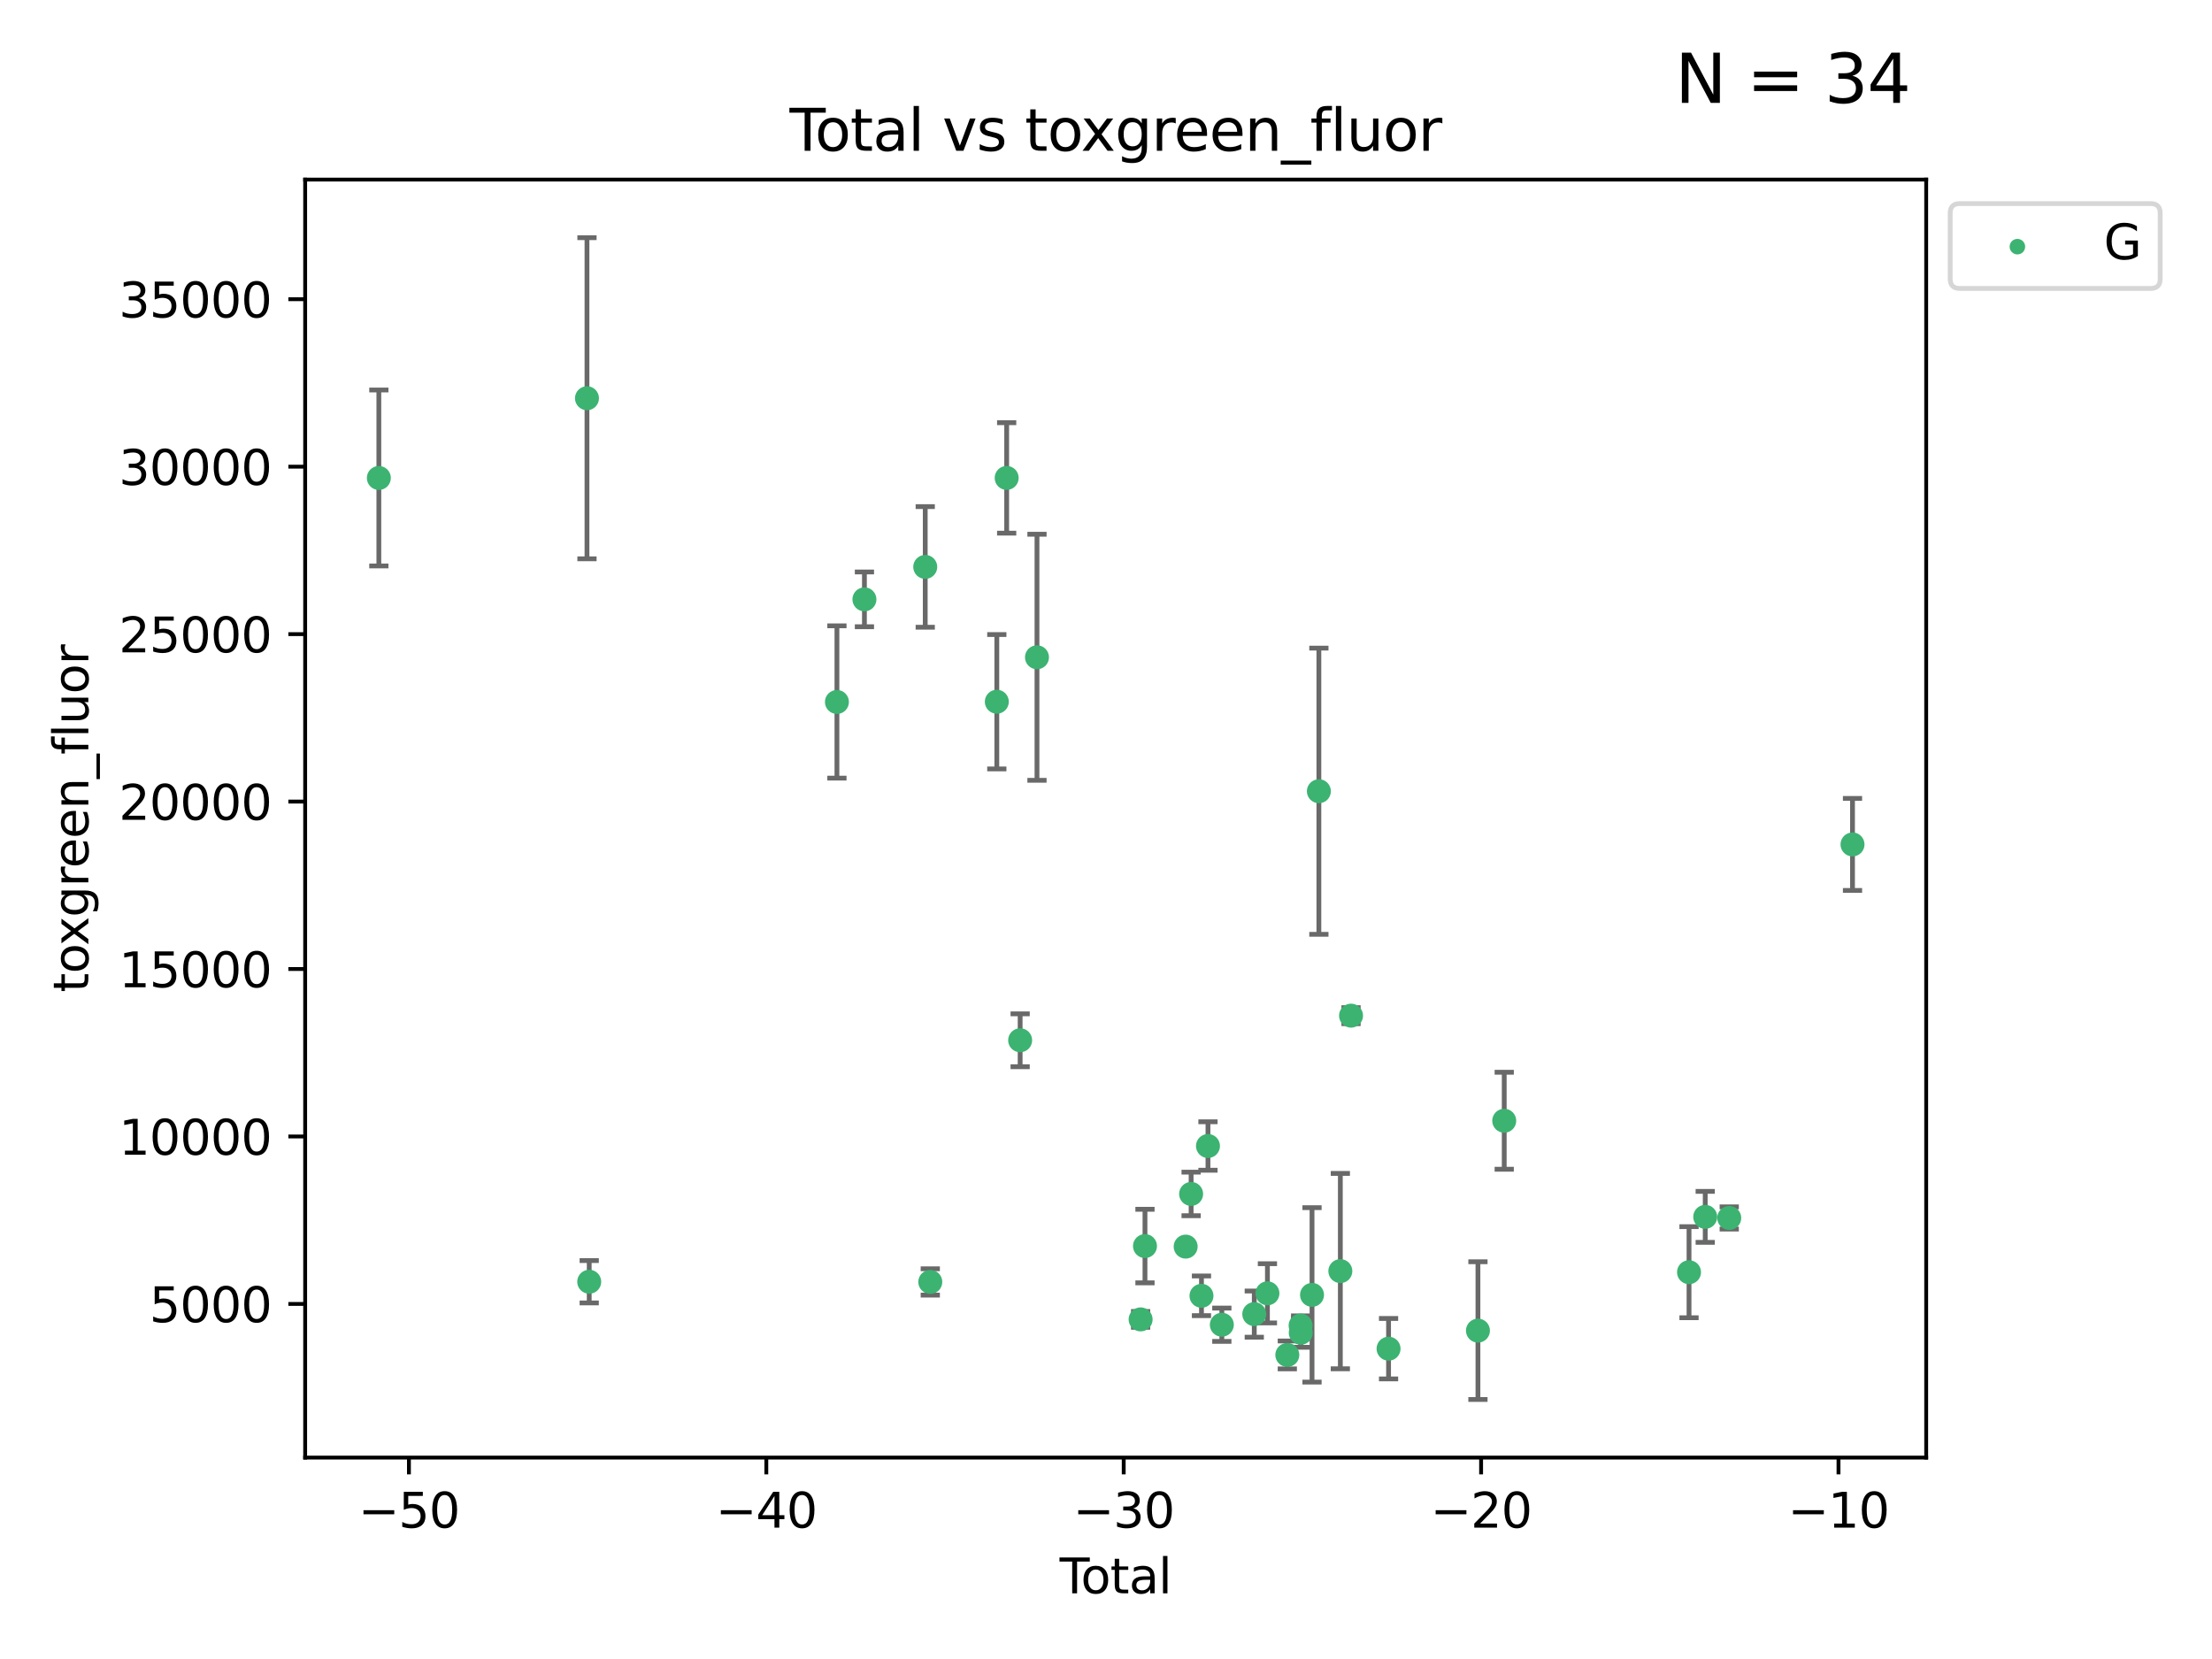 <?xml version="1.0" encoding="utf-8" standalone="no"?>
<!DOCTYPE svg PUBLIC "-//W3C//DTD SVG 1.1//EN"
  "http://www.w3.org/Graphics/SVG/1.1/DTD/svg11.dtd">
<svg xmlns:xlink="http://www.w3.org/1999/xlink" width="460.8pt" height="345.6pt" viewBox="0 0 460.8 345.6" xmlns="http://www.w3.org/2000/svg" version="1.1">
 <defs>
  <style type="text/css">*{stroke-linejoin: round; stroke-linecap: butt}</style>
 </defs>
 <g id="figure_1">
  <g id="patch_1">
   <path d="M 0 345.6 
L 460.8 345.6 
L 460.8 0 
L 0 0 
z
" style="fill: #ffffff"/>
  </g>
  <g id="axes_1">
   <g id="patch_2">
    <path d="M 63.571 303.64 
L 401.26 303.64 
L 401.26 37.411 
L 63.571 37.411 
z
" style="fill: #ffffff"/>
   </g>
   <g id="PathCollection_1">
    <defs>
     <path id="m0d06b40fda" d="M 0 1.118 
C 0.297 1.118 0.581 1 0.791 0.791 
C 1 0.581 1.118 0.297 1.118 0 
C 1.118 -0.297 1 -0.581 0.791 -0.791 
C 0.581 -1 0.297 -1.118 0 -1.118 
C -0.297 -1.118 -0.581 -1 -0.791 -0.791 
C -1 -0.581 -1.118 -0.297 -1.118 0 
C -1.118 0.297 -1 0.581 -0.791 0.791 
C -0.581 1 -0.297 1.118 0 1.118 
z
" style="stroke: #3cb371"/>
    </defs>
    <g clip-path="url(#p435d2129b0)">
     <use xlink:href="#m0d06b40fda" x="78.921" y="99.568" style="fill: #3cb371; stroke: #3cb371"/>
     <use xlink:href="#m0d06b40fda" x="122.278" y="82.96" style="fill: #3cb371; stroke: #3cb371"/>
     <use xlink:href="#m0d06b40fda" x="122.745" y="267.011" style="fill: #3cb371; stroke: #3cb371"/>
     <use xlink:href="#m0d06b40fda" x="174.347" y="146.233" style="fill: #3cb371; stroke: #3cb371"/>
     <use xlink:href="#m0d06b40fda" x="180.076" y="124.857" style="fill: #3cb371; stroke: #3cb371"/>
     <use xlink:href="#m0d06b40fda" x="192.744" y="118.098" style="fill: #3cb371; stroke: #3cb371"/>
     <use xlink:href="#m0d06b40fda" x="193.795" y="267.051" style="fill: #3cb371; stroke: #3cb371"/>
     <use xlink:href="#m0d06b40fda" x="207.655" y="146.182" style="fill: #3cb371; stroke: #3cb371"/>
     <use xlink:href="#m0d06b40fda" x="209.708" y="99.56" style="fill: #3cb371; stroke: #3cb371"/>
     <use xlink:href="#m0d06b40fda" x="212.514" y="216.706" style="fill: #3cb371; stroke: #3cb371"/>
     <use xlink:href="#m0d06b40fda" x="216.022" y="136.922" style="fill: #3cb371; stroke: #3cb371"/>
     <use xlink:href="#m0d06b40fda" x="237.612" y="274.852" style="fill: #3cb371; stroke: #3cb371"/>
     <use xlink:href="#m0d06b40fda" x="238.521" y="259.579" style="fill: #3cb371; stroke: #3cb371"/>
     <use xlink:href="#m0d06b40fda" x="246.995" y="259.692" style="fill: #3cb371; stroke: #3cb371"/>
     <use xlink:href="#m0d06b40fda" x="248.132" y="248.718" style="fill: #3cb371; stroke: #3cb371"/>
     <use xlink:href="#m0d06b40fda" x="250.289" y="269.94" style="fill: #3cb371; stroke: #3cb371"/>
     <use xlink:href="#m0d06b40fda" x="251.643" y="238.732" style="fill: #3cb371; stroke: #3cb371"/>
     <use xlink:href="#m0d06b40fda" x="254.53" y="275.967" style="fill: #3cb371; stroke: #3cb371"/>
     <use xlink:href="#m0d06b40fda" x="261.288" y="273.753" style="fill: #3cb371; stroke: #3cb371"/>
     <use xlink:href="#m0d06b40fda" x="264.028" y="269.422" style="fill: #3cb371; stroke: #3cb371"/>
     <use xlink:href="#m0d06b40fda" x="268.172" y="282.255" style="fill: #3cb371; stroke: #3cb371"/>
     <use xlink:href="#m0d06b40fda" x="270.942" y="276.133" style="fill: #3cb371; stroke: #3cb371"/>
     <use xlink:href="#m0d06b40fda" x="270.973" y="277.644" style="fill: #3cb371; stroke: #3cb371"/>
     <use xlink:href="#m0d06b40fda" x="273.319" y="269.747" style="fill: #3cb371; stroke: #3cb371"/>
     <use xlink:href="#m0d06b40fda" x="274.747" y="164.829" style="fill: #3cb371; stroke: #3cb371"/>
     <use xlink:href="#m0d06b40fda" x="279.217" y="264.794" style="fill: #3cb371; stroke: #3cb371"/>
     <use xlink:href="#m0d06b40fda" x="281.447" y="211.581" style="fill: #3cb371; stroke: #3cb371"/>
     <use xlink:href="#m0d06b40fda" x="289.262" y="280.956" style="fill: #3cb371; stroke: #3cb371"/>
     <use xlink:href="#m0d06b40fda" x="307.883" y="277.195" style="fill: #3cb371; stroke: #3cb371"/>
     <use xlink:href="#m0d06b40fda" x="313.358" y="233.473" style="fill: #3cb371; stroke: #3cb371"/>
     <use xlink:href="#m0d06b40fda" x="351.854" y="265.024" style="fill: #3cb371; stroke: #3cb371"/>
     <use xlink:href="#m0d06b40fda" x="355.23" y="253.492" style="fill: #3cb371; stroke: #3cb371"/>
     <use xlink:href="#m0d06b40fda" x="360.232" y="253.723" style="fill: #3cb371; stroke: #3cb371"/>
     <use xlink:href="#m0d06b40fda" x="385.911" y="175.91" style="fill: #3cb371; stroke: #3cb371"/>
    </g>
   </g>
   <g id="matplotlib.axis_1">
    <g id="xtick_1">
     <g id="line2d_1">
      <defs>
       <path id="m9775ad98f9" d="M 0 0 
L 0 3.5 
" style="stroke: #000000; stroke-width: 0.8"/>
      </defs>
      <g>
       <use xlink:href="#m9775ad98f9" x="85.187" y="303.64" style="stroke: #000000; stroke-width: 0.8"/>
      </g>
     </g>
     <g id="text_1">
      <!-- −50 -->
      <g transform="translate(74.634 318.238)scale(0.1 -0.1)">
       <defs>
        <path id="DejaVuSans-2212" d="M 678 2272 
L 4684 2272 
L 4684 1741 
L 678 1741 
L 678 2272 
z
" transform="scale(0.016)"/>
        <path id="DejaVuSans-35" d="M 691 4666 
L 3169 4666 
L 3169 4134 
L 1269 4134 
L 1269 2991 
Q 1406 3038 1543 3061 
Q 1681 3084 1819 3084 
Q 2600 3084 3056 2656 
Q 3513 2228 3513 1497 
Q 3513 744 3044 326 
Q 2575 -91 1722 -91 
Q 1428 -91 1123 -41 
Q 819 9 494 109 
L 494 744 
Q 775 591 1075 516 
Q 1375 441 1709 441 
Q 2250 441 2565 725 
Q 2881 1009 2881 1497 
Q 2881 1984 2565 2268 
Q 2250 2553 1709 2553 
Q 1456 2553 1204 2497 
Q 953 2441 691 2322 
L 691 4666 
z
" transform="scale(0.016)"/>
        <path id="DejaVuSans-30" d="M 2034 4250 
Q 1547 4250 1301 3770 
Q 1056 3291 1056 2328 
Q 1056 1369 1301 889 
Q 1547 409 2034 409 
Q 2525 409 2770 889 
Q 3016 1369 3016 2328 
Q 3016 3291 2770 3770 
Q 2525 4250 2034 4250 
z
M 2034 4750 
Q 2819 4750 3233 4129 
Q 3647 3509 3647 2328 
Q 3647 1150 3233 529 
Q 2819 -91 2034 -91 
Q 1250 -91 836 529 
Q 422 1150 422 2328 
Q 422 3509 836 4129 
Q 1250 4750 2034 4750 
z
" transform="scale(0.016)"/>
       </defs>
       <use xlink:href="#DejaVuSans-2212"/>
       <use xlink:href="#DejaVuSans-35" x="83.789"/>
       <use xlink:href="#DejaVuSans-30" x="147.412"/>
      </g>
     </g>
    </g>
    <g id="xtick_2">
     <g id="line2d_2">
      <g>
       <use xlink:href="#m9775ad98f9" x="159.638" y="303.64" style="stroke: #000000; stroke-width: 0.8"/>
      </g>
     </g>
     <g id="text_2">
      <!-- −40 -->
      <g transform="translate(149.086 318.238)scale(0.1 -0.1)">
       <defs>
        <path id="DejaVuSans-34" d="M 2419 4116 
L 825 1625 
L 2419 1625 
L 2419 4116 
z
M 2253 4666 
L 3047 4666 
L 3047 1625 
L 3713 1625 
L 3713 1100 
L 3047 1100 
L 3047 0 
L 2419 0 
L 2419 1100 
L 313 1100 
L 313 1709 
L 2253 4666 
z
" transform="scale(0.016)"/>
       </defs>
       <use xlink:href="#DejaVuSans-2212"/>
       <use xlink:href="#DejaVuSans-34" x="83.789"/>
       <use xlink:href="#DejaVuSans-30" x="147.412"/>
      </g>
     </g>
    </g>
    <g id="xtick_3">
     <g id="line2d_3">
      <g>
       <use xlink:href="#m9775ad98f9" x="234.089" y="303.64" style="stroke: #000000; stroke-width: 0.8"/>
      </g>
     </g>
     <g id="text_3">
      <!-- −30 -->
      <g transform="translate(223.537 318.238)scale(0.1 -0.1)">
       <defs>
        <path id="DejaVuSans-33" d="M 2597 2516 
Q 3050 2419 3304 2112 
Q 3559 1806 3559 1356 
Q 3559 666 3084 287 
Q 2609 -91 1734 -91 
Q 1441 -91 1130 -33 
Q 819 25 488 141 
L 488 750 
Q 750 597 1062 519 
Q 1375 441 1716 441 
Q 2309 441 2620 675 
Q 2931 909 2931 1356 
Q 2931 1769 2642 2001 
Q 2353 2234 1838 2234 
L 1294 2234 
L 1294 2753 
L 1863 2753 
Q 2328 2753 2575 2939 
Q 2822 3125 2822 3475 
Q 2822 3834 2567 4026 
Q 2313 4219 1838 4219 
Q 1578 4219 1281 4162 
Q 984 4106 628 3988 
L 628 4550 
Q 988 4650 1302 4700 
Q 1616 4750 1894 4750 
Q 2613 4750 3031 4423 
Q 3450 4097 3450 3541 
Q 3450 3153 3228 2886 
Q 3006 2619 2597 2516 
z
" transform="scale(0.016)"/>
       </defs>
       <use xlink:href="#DejaVuSans-2212"/>
       <use xlink:href="#DejaVuSans-33" x="83.789"/>
       <use xlink:href="#DejaVuSans-30" x="147.412"/>
      </g>
     </g>
    </g>
    <g id="xtick_4">
     <g id="line2d_4">
      <g>
       <use xlink:href="#m9775ad98f9" x="308.541" y="303.64" style="stroke: #000000; stroke-width: 0.8"/>
      </g>
     </g>
     <g id="text_4">
      <!-- −20 -->
      <g transform="translate(297.988 318.238)scale(0.1 -0.1)">
       <defs>
        <path id="DejaVuSans-32" d="M 1228 531 
L 3431 531 
L 3431 0 
L 469 0 
L 469 531 
Q 828 903 1448 1529 
Q 2069 2156 2228 2338 
Q 2531 2678 2651 2914 
Q 2772 3150 2772 3378 
Q 2772 3750 2511 3984 
Q 2250 4219 1831 4219 
Q 1534 4219 1204 4116 
Q 875 4013 500 3803 
L 500 4441 
Q 881 4594 1212 4672 
Q 1544 4750 1819 4750 
Q 2544 4750 2975 4387 
Q 3406 4025 3406 3419 
Q 3406 3131 3298 2873 
Q 3191 2616 2906 2266 
Q 2828 2175 2409 1742 
Q 1991 1309 1228 531 
z
" transform="scale(0.016)"/>
       </defs>
       <use xlink:href="#DejaVuSans-2212"/>
       <use xlink:href="#DejaVuSans-32" x="83.789"/>
       <use xlink:href="#DejaVuSans-30" x="147.412"/>
      </g>
     </g>
    </g>
    <g id="xtick_5">
     <g id="line2d_5">
      <g>
       <use xlink:href="#m9775ad98f9" x="382.992" y="303.64" style="stroke: #000000; stroke-width: 0.8"/>
      </g>
     </g>
     <g id="text_5">
      <!-- −10 -->
      <g transform="translate(372.44 318.238)scale(0.1 -0.1)">
       <defs>
        <path id="DejaVuSans-31" d="M 794 531 
L 1825 531 
L 1825 4091 
L 703 3866 
L 703 4441 
L 1819 4666 
L 2450 4666 
L 2450 531 
L 3481 531 
L 3481 0 
L 794 0 
L 794 531 
z
" transform="scale(0.016)"/>
       </defs>
       <use xlink:href="#DejaVuSans-2212"/>
       <use xlink:href="#DejaVuSans-31" x="83.789"/>
       <use xlink:href="#DejaVuSans-30" x="147.412"/>
      </g>
     </g>
    </g>
    <g id="text_6">
     <!-- Total -->
     <g transform="translate(220.739 331.917)scale(0.1 -0.1)">
      <defs>
       <path id="DejaVuSans-54" d="M -19 4666 
L 3928 4666 
L 3928 4134 
L 2272 4134 
L 2272 0 
L 1638 0 
L 1638 4134 
L -19 4134 
L -19 4666 
z
" transform="scale(0.016)"/>
       <path id="DejaVuSans-6f" d="M 1959 3097 
Q 1497 3097 1228 2736 
Q 959 2375 959 1747 
Q 959 1119 1226 758 
Q 1494 397 1959 397 
Q 2419 397 2687 759 
Q 2956 1122 2956 1747 
Q 2956 2369 2687 2733 
Q 2419 3097 1959 3097 
z
M 1959 3584 
Q 2709 3584 3137 3096 
Q 3566 2609 3566 1747 
Q 3566 888 3137 398 
Q 2709 -91 1959 -91 
Q 1206 -91 779 398 
Q 353 888 353 1747 
Q 353 2609 779 3096 
Q 1206 3584 1959 3584 
z
" transform="scale(0.016)"/>
       <path id="DejaVuSans-74" d="M 1172 4494 
L 1172 3500 
L 2356 3500 
L 2356 3053 
L 1172 3053 
L 1172 1153 
Q 1172 725 1289 603 
Q 1406 481 1766 481 
L 2356 481 
L 2356 0 
L 1766 0 
Q 1100 0 847 248 
Q 594 497 594 1153 
L 594 3053 
L 172 3053 
L 172 3500 
L 594 3500 
L 594 4494 
L 1172 4494 
z
" transform="scale(0.016)"/>
       <path id="DejaVuSans-61" d="M 2194 1759 
Q 1497 1759 1228 1600 
Q 959 1441 959 1056 
Q 959 750 1161 570 
Q 1363 391 1709 391 
Q 2188 391 2477 730 
Q 2766 1069 2766 1631 
L 2766 1759 
L 2194 1759 
z
M 3341 1997 
L 3341 0 
L 2766 0 
L 2766 531 
Q 2569 213 2275 61 
Q 1981 -91 1556 -91 
Q 1019 -91 701 211 
Q 384 513 384 1019 
Q 384 1609 779 1909 
Q 1175 2209 1959 2209 
L 2766 2209 
L 2766 2266 
Q 2766 2663 2505 2880 
Q 2244 3097 1772 3097 
Q 1472 3097 1187 3025 
Q 903 2953 641 2809 
L 641 3341 
Q 956 3463 1253 3523 
Q 1550 3584 1831 3584 
Q 2591 3584 2966 3190 
Q 3341 2797 3341 1997 
z
" transform="scale(0.016)"/>
       <path id="DejaVuSans-6c" d="M 603 4863 
L 1178 4863 
L 1178 0 
L 603 0 
L 603 4863 
z
" transform="scale(0.016)"/>
      </defs>
      <use xlink:href="#DejaVuSans-54"/>
      <use xlink:href="#DejaVuSans-6f" x="44.084"/>
      <use xlink:href="#DejaVuSans-74" x="105.266"/>
      <use xlink:href="#DejaVuSans-61" x="144.475"/>
      <use xlink:href="#DejaVuSans-6c" x="205.754"/>
     </g>
    </g>
   </g>
   <g id="matplotlib.axis_2">
    <g id="ytick_1">
     <g id="line2d_6">
      <defs>
       <path id="m80aedae834" d="M 0 0 
L -3.5 0 
" style="stroke: #000000; stroke-width: 0.8"/>
      </defs>
      <g>
       <use xlink:href="#m80aedae834" x="63.571" y="271.633" style="stroke: #000000; stroke-width: 0.8"/>
      </g>
     </g>
     <g id="text_7">
      <!-- 5000 -->
      <g transform="translate(31.121 275.432)scale(0.1 -0.1)">
       <use xlink:href="#DejaVuSans-35"/>
       <use xlink:href="#DejaVuSans-30" x="63.623"/>
       <use xlink:href="#DejaVuSans-30" x="127.246"/>
       <use xlink:href="#DejaVuSans-30" x="190.869"/>
      </g>
     </g>
    </g>
    <g id="ytick_2">
     <g id="line2d_7">
      <g>
       <use xlink:href="#m80aedae834" x="63.571" y="236.749" style="stroke: #000000; stroke-width: 0.8"/>
      </g>
     </g>
     <g id="text_8">
      <!-- 10000 -->
      <g transform="translate(24.759 240.548)scale(0.1 -0.1)">
       <use xlink:href="#DejaVuSans-31"/>
       <use xlink:href="#DejaVuSans-30" x="63.623"/>
       <use xlink:href="#DejaVuSans-30" x="127.246"/>
       <use xlink:href="#DejaVuSans-30" x="190.869"/>
       <use xlink:href="#DejaVuSans-30" x="254.492"/>
      </g>
     </g>
    </g>
    <g id="ytick_3">
     <g id="line2d_8">
      <g>
       <use xlink:href="#m80aedae834" x="63.571" y="201.865" style="stroke: #000000; stroke-width: 0.8"/>
      </g>
     </g>
     <g id="text_9">
      <!-- 15000 -->
      <g transform="translate(24.759 205.664)scale(0.1 -0.1)">
       <use xlink:href="#DejaVuSans-31"/>
       <use xlink:href="#DejaVuSans-35" x="63.623"/>
       <use xlink:href="#DejaVuSans-30" x="127.246"/>
       <use xlink:href="#DejaVuSans-30" x="190.869"/>
       <use xlink:href="#DejaVuSans-30" x="254.492"/>
      </g>
     </g>
    </g>
    <g id="ytick_4">
     <g id="line2d_9">
      <g>
       <use xlink:href="#m80aedae834" x="63.571" y="166.981" style="stroke: #000000; stroke-width: 0.8"/>
      </g>
     </g>
     <g id="text_10">
      <!-- 20000 -->
      <g transform="translate(24.759 170.78)scale(0.1 -0.1)">
       <use xlink:href="#DejaVuSans-32"/>
       <use xlink:href="#DejaVuSans-30" x="63.623"/>
       <use xlink:href="#DejaVuSans-30" x="127.246"/>
       <use xlink:href="#DejaVuSans-30" x="190.869"/>
       <use xlink:href="#DejaVuSans-30" x="254.492"/>
      </g>
     </g>
    </g>
    <g id="ytick_5">
     <g id="line2d_10">
      <g>
       <use xlink:href="#m80aedae834" x="63.571" y="132.097" style="stroke: #000000; stroke-width: 0.8"/>
      </g>
     </g>
     <g id="text_11">
      <!-- 25000 -->
      <g transform="translate(24.759 135.896)scale(0.1 -0.1)">
       <use xlink:href="#DejaVuSans-32"/>
       <use xlink:href="#DejaVuSans-35" x="63.623"/>
       <use xlink:href="#DejaVuSans-30" x="127.246"/>
       <use xlink:href="#DejaVuSans-30" x="190.869"/>
       <use xlink:href="#DejaVuSans-30" x="254.492"/>
      </g>
     </g>
    </g>
    <g id="ytick_6">
     <g id="line2d_11">
      <g>
       <use xlink:href="#m80aedae834" x="63.571" y="97.213" style="stroke: #000000; stroke-width: 0.8"/>
      </g>
     </g>
     <g id="text_12">
      <!-- 30000 -->
      <g transform="translate(24.759 101.013)scale(0.1 -0.1)">
       <use xlink:href="#DejaVuSans-33"/>
       <use xlink:href="#DejaVuSans-30" x="63.623"/>
       <use xlink:href="#DejaVuSans-30" x="127.246"/>
       <use xlink:href="#DejaVuSans-30" x="190.869"/>
       <use xlink:href="#DejaVuSans-30" x="254.492"/>
      </g>
     </g>
    </g>
    <g id="ytick_7">
     <g id="line2d_12">
      <g>
       <use xlink:href="#m80aedae834" x="63.571" y="62.33" style="stroke: #000000; stroke-width: 0.8"/>
      </g>
     </g>
     <g id="text_13">
      <!-- 35000 -->
      <g transform="translate(24.759 66.129)scale(0.1 -0.1)">
       <use xlink:href="#DejaVuSans-33"/>
       <use xlink:href="#DejaVuSans-35" x="63.623"/>
       <use xlink:href="#DejaVuSans-30" x="127.246"/>
       <use xlink:href="#DejaVuSans-30" x="190.869"/>
       <use xlink:href="#DejaVuSans-30" x="254.492"/>
      </g>
     </g>
    </g>
    <g id="text_14">
     <!-- toxgreen_fluor -->
     <g transform="translate(18.401 206.72)rotate(-90)scale(0.1 -0.1)">
      <defs>
       <path id="DejaVuSans-78" d="M 3513 3500 
L 2247 1797 
L 3578 0 
L 2900 0 
L 1881 1375 
L 863 0 
L 184 0 
L 1544 1831 
L 300 3500 
L 978 3500 
L 1906 2253 
L 2834 3500 
L 3513 3500 
z
" transform="scale(0.016)"/>
       <path id="DejaVuSans-67" d="M 2906 1791 
Q 2906 2416 2648 2759 
Q 2391 3103 1925 3103 
Q 1463 3103 1205 2759 
Q 947 2416 947 1791 
Q 947 1169 1205 825 
Q 1463 481 1925 481 
Q 2391 481 2648 825 
Q 2906 1169 2906 1791 
z
M 3481 434 
Q 3481 -459 3084 -895 
Q 2688 -1331 1869 -1331 
Q 1566 -1331 1297 -1286 
Q 1028 -1241 775 -1147 
L 775 -588 
Q 1028 -725 1275 -790 
Q 1522 -856 1778 -856 
Q 2344 -856 2625 -561 
Q 2906 -266 2906 331 
L 2906 616 
Q 2728 306 2450 153 
Q 2172 0 1784 0 
Q 1141 0 747 490 
Q 353 981 353 1791 
Q 353 2603 747 3093 
Q 1141 3584 1784 3584 
Q 2172 3584 2450 3431 
Q 2728 3278 2906 2969 
L 2906 3500 
L 3481 3500 
L 3481 434 
z
" transform="scale(0.016)"/>
       <path id="DejaVuSans-72" d="M 2631 2963 
Q 2534 3019 2420 3045 
Q 2306 3072 2169 3072 
Q 1681 3072 1420 2755 
Q 1159 2438 1159 1844 
L 1159 0 
L 581 0 
L 581 3500 
L 1159 3500 
L 1159 2956 
Q 1341 3275 1631 3429 
Q 1922 3584 2338 3584 
Q 2397 3584 2469 3576 
Q 2541 3569 2628 3553 
L 2631 2963 
z
" transform="scale(0.016)"/>
       <path id="DejaVuSans-65" d="M 3597 1894 
L 3597 1613 
L 953 1613 
Q 991 1019 1311 708 
Q 1631 397 2203 397 
Q 2534 397 2845 478 
Q 3156 559 3463 722 
L 3463 178 
Q 3153 47 2828 -22 
Q 2503 -91 2169 -91 
Q 1331 -91 842 396 
Q 353 884 353 1716 
Q 353 2575 817 3079 
Q 1281 3584 2069 3584 
Q 2775 3584 3186 3129 
Q 3597 2675 3597 1894 
z
M 3022 2063 
Q 3016 2534 2758 2815 
Q 2500 3097 2075 3097 
Q 1594 3097 1305 2825 
Q 1016 2553 972 2059 
L 3022 2063 
z
" transform="scale(0.016)"/>
       <path id="DejaVuSans-6e" d="M 3513 2113 
L 3513 0 
L 2938 0 
L 2938 2094 
Q 2938 2591 2744 2837 
Q 2550 3084 2163 3084 
Q 1697 3084 1428 2787 
Q 1159 2491 1159 1978 
L 1159 0 
L 581 0 
L 581 3500 
L 1159 3500 
L 1159 2956 
Q 1366 3272 1645 3428 
Q 1925 3584 2291 3584 
Q 2894 3584 3203 3211 
Q 3513 2838 3513 2113 
z
" transform="scale(0.016)"/>
       <path id="DejaVuSans-5f" d="M 3263 -1063 
L 3263 -1509 
L -63 -1509 
L -63 -1063 
L 3263 -1063 
z
" transform="scale(0.016)"/>
       <path id="DejaVuSans-66" d="M 2375 4863 
L 2375 4384 
L 1825 4384 
Q 1516 4384 1395 4259 
Q 1275 4134 1275 3809 
L 1275 3500 
L 2222 3500 
L 2222 3053 
L 1275 3053 
L 1275 0 
L 697 0 
L 697 3053 
L 147 3053 
L 147 3500 
L 697 3500 
L 697 3744 
Q 697 4328 969 4595 
Q 1241 4863 1831 4863 
L 2375 4863 
z
" transform="scale(0.016)"/>
       <path id="DejaVuSans-75" d="M 544 1381 
L 544 3500 
L 1119 3500 
L 1119 1403 
Q 1119 906 1312 657 
Q 1506 409 1894 409 
Q 2359 409 2629 706 
Q 2900 1003 2900 1516 
L 2900 3500 
L 3475 3500 
L 3475 0 
L 2900 0 
L 2900 538 
Q 2691 219 2414 64 
Q 2138 -91 1772 -91 
Q 1169 -91 856 284 
Q 544 659 544 1381 
z
M 1991 3584 
L 1991 3584 
z
" transform="scale(0.016)"/>
      </defs>
      <use xlink:href="#DejaVuSans-74"/>
      <use xlink:href="#DejaVuSans-6f" x="39.209"/>
      <use xlink:href="#DejaVuSans-78" x="97.266"/>
      <use xlink:href="#DejaVuSans-67" x="156.445"/>
      <use xlink:href="#DejaVuSans-72" x="219.922"/>
      <use xlink:href="#DejaVuSans-65" x="258.785"/>
      <use xlink:href="#DejaVuSans-65" x="320.309"/>
      <use xlink:href="#DejaVuSans-6e" x="381.832"/>
      <use xlink:href="#DejaVuSans-5f" x="445.211"/>
      <use xlink:href="#DejaVuSans-66" x="495.211"/>
      <use xlink:href="#DejaVuSans-6c" x="530.416"/>
      <use xlink:href="#DejaVuSans-75" x="558.199"/>
      <use xlink:href="#DejaVuSans-6f" x="621.578"/>
      <use xlink:href="#DejaVuSans-72" x="682.76"/>
     </g>
    </g>
   </g>
   <g id="LineCollection_1">
    <path d="M 78.921 117.897 
L 78.921 81.238 
" clip-path="url(#p435d2129b0)" style="fill: none; stroke: #696969"/>
    <path d="M 122.278 116.408 
L 122.278 49.513 
" clip-path="url(#p435d2129b0)" style="fill: none; stroke: #696969"/>
    <path d="M 122.745 271.423 
L 122.745 262.598 
" clip-path="url(#p435d2129b0)" style="fill: none; stroke: #696969"/>
    <path d="M 174.347 162.094 
L 174.347 130.372 
" clip-path="url(#p435d2129b0)" style="fill: none; stroke: #696969"/>
    <path d="M 180.076 130.561 
L 180.076 119.154 
" clip-path="url(#p435d2129b0)" style="fill: none; stroke: #696969"/>
    <path d="M 192.744 130.662 
L 192.744 105.533 
" clip-path="url(#p435d2129b0)" style="fill: none; stroke: #696969"/>
    <path d="M 193.795 269.797 
L 193.795 264.305 
" clip-path="url(#p435d2129b0)" style="fill: none; stroke: #696969"/>
    <path d="M 207.655 160.176 
L 207.655 132.188 
" clip-path="url(#p435d2129b0)" style="fill: none; stroke: #696969"/>
    <path d="M 209.708 111.064 
L 209.708 88.056 
" clip-path="url(#p435d2129b0)" style="fill: none; stroke: #696969"/>
    <path d="M 212.514 222.216 
L 212.514 211.197 
" clip-path="url(#p435d2129b0)" style="fill: none; stroke: #696969"/>
    <path d="M 216.022 162.552 
L 216.022 111.293 
" clip-path="url(#p435d2129b0)" style="fill: none; stroke: #696969"/>
    <path d="M 237.612 276.493 
L 237.612 273.211 
" clip-path="url(#p435d2129b0)" style="fill: none; stroke: #696969"/>
    <path d="M 238.521 267.241 
L 238.521 251.917 
" clip-path="url(#p435d2129b0)" style="fill: none; stroke: #696969"/>
    <path d="M 246.995 260.56 
L 246.995 258.824 
" clip-path="url(#p435d2129b0)" style="fill: none; stroke: #696969"/>
    <path d="M 248.132 253.257 
L 248.132 244.179 
" clip-path="url(#p435d2129b0)" style="fill: none; stroke: #696969"/>
    <path d="M 250.289 274.072 
L 250.289 265.808 
" clip-path="url(#p435d2129b0)" style="fill: none; stroke: #696969"/>
    <path d="M 251.643 243.781 
L 251.643 233.683 
" clip-path="url(#p435d2129b0)" style="fill: none; stroke: #696969"/>
    <path d="M 254.53 279.437 
L 254.53 272.498 
" clip-path="url(#p435d2129b0)" style="fill: none; stroke: #696969"/>
    <path d="M 261.288 278.561 
L 261.288 268.945 
" clip-path="url(#p435d2129b0)" style="fill: none; stroke: #696969"/>
    <path d="M 264.028 275.591 
L 264.028 263.253 
" clip-path="url(#p435d2129b0)" style="fill: none; stroke: #696969"/>
    <path d="M 268.172 285.162 
L 268.172 279.348 
" clip-path="url(#p435d2129b0)" style="fill: none; stroke: #696969"/>
    <path d="M 270.942 278.146 
L 270.942 274.12 
" clip-path="url(#p435d2129b0)" style="fill: none; stroke: #696969"/>
    <path d="M 270.973 280.665 
L 270.973 274.622 
" clip-path="url(#p435d2129b0)" style="fill: none; stroke: #696969"/>
    <path d="M 273.319 287.918 
L 273.319 251.577 
" clip-path="url(#p435d2129b0)" style="fill: none; stroke: #696969"/>
    <path d="M 274.747 194.639 
L 274.747 135.018 
" clip-path="url(#p435d2129b0)" style="fill: none; stroke: #696969"/>
    <path d="M 279.217 285.142 
L 279.217 244.446 
" clip-path="url(#p435d2129b0)" style="fill: none; stroke: #696969"/>
    <path d="M 281.447 213.255 
L 281.447 209.907 
" clip-path="url(#p435d2129b0)" style="fill: none; stroke: #696969"/>
    <path d="M 289.262 287.251 
L 289.262 274.66 
" clip-path="url(#p435d2129b0)" style="fill: none; stroke: #696969"/>
    <path d="M 307.883 291.539 
L 307.883 262.85 
" clip-path="url(#p435d2129b0)" style="fill: none; stroke: #696969"/>
    <path d="M 313.358 243.573 
L 313.358 223.373 
" clip-path="url(#p435d2129b0)" style="fill: none; stroke: #696969"/>
    <path d="M 351.854 274.511 
L 351.854 255.538 
" clip-path="url(#p435d2129b0)" style="fill: none; stroke: #696969"/>
    <path d="M 355.23 258.8 
L 355.23 248.184 
" clip-path="url(#p435d2129b0)" style="fill: none; stroke: #696969"/>
    <path d="M 360.232 256.034 
L 360.232 251.412 
" clip-path="url(#p435d2129b0)" style="fill: none; stroke: #696969"/>
    <path d="M 385.911 185.493 
L 385.911 166.326 
" clip-path="url(#p435d2129b0)" style="fill: none; stroke: #696969"/>
   </g>
   <g id="line2d_13">
    <defs>
     <path id="m2793153ef5" d="M 2 0 
L -2 -0 
" style="stroke: #696969"/>
    </defs>
    <g clip-path="url(#p435d2129b0)">
     <use xlink:href="#m2793153ef5" x="78.921" y="117.897" style="fill: #696969; stroke: #696969"/>
     <use xlink:href="#m2793153ef5" x="122.278" y="116.408" style="fill: #696969; stroke: #696969"/>
     <use xlink:href="#m2793153ef5" x="122.745" y="271.423" style="fill: #696969; stroke: #696969"/>
     <use xlink:href="#m2793153ef5" x="174.347" y="162.094" style="fill: #696969; stroke: #696969"/>
     <use xlink:href="#m2793153ef5" x="180.076" y="130.561" style="fill: #696969; stroke: #696969"/>
     <use xlink:href="#m2793153ef5" x="192.744" y="130.662" style="fill: #696969; stroke: #696969"/>
     <use xlink:href="#m2793153ef5" x="193.795" y="269.797" style="fill: #696969; stroke: #696969"/>
     <use xlink:href="#m2793153ef5" x="207.655" y="160.176" style="fill: #696969; stroke: #696969"/>
     <use xlink:href="#m2793153ef5" x="209.708" y="111.064" style="fill: #696969; stroke: #696969"/>
     <use xlink:href="#m2793153ef5" x="212.514" y="222.216" style="fill: #696969; stroke: #696969"/>
     <use xlink:href="#m2793153ef5" x="216.022" y="162.552" style="fill: #696969; stroke: #696969"/>
     <use xlink:href="#m2793153ef5" x="237.612" y="276.493" style="fill: #696969; stroke: #696969"/>
     <use xlink:href="#m2793153ef5" x="238.521" y="267.241" style="fill: #696969; stroke: #696969"/>
     <use xlink:href="#m2793153ef5" x="246.995" y="260.56" style="fill: #696969; stroke: #696969"/>
     <use xlink:href="#m2793153ef5" x="248.132" y="253.257" style="fill: #696969; stroke: #696969"/>
     <use xlink:href="#m2793153ef5" x="250.289" y="274.072" style="fill: #696969; stroke: #696969"/>
     <use xlink:href="#m2793153ef5" x="251.643" y="243.781" style="fill: #696969; stroke: #696969"/>
     <use xlink:href="#m2793153ef5" x="254.53" y="279.437" style="fill: #696969; stroke: #696969"/>
     <use xlink:href="#m2793153ef5" x="261.288" y="278.561" style="fill: #696969; stroke: #696969"/>
     <use xlink:href="#m2793153ef5" x="264.028" y="275.591" style="fill: #696969; stroke: #696969"/>
     <use xlink:href="#m2793153ef5" x="268.172" y="285.162" style="fill: #696969; stroke: #696969"/>
     <use xlink:href="#m2793153ef5" x="270.942" y="278.146" style="fill: #696969; stroke: #696969"/>
     <use xlink:href="#m2793153ef5" x="270.973" y="280.665" style="fill: #696969; stroke: #696969"/>
     <use xlink:href="#m2793153ef5" x="273.319" y="287.918" style="fill: #696969; stroke: #696969"/>
     <use xlink:href="#m2793153ef5" x="274.747" y="194.639" style="fill: #696969; stroke: #696969"/>
     <use xlink:href="#m2793153ef5" x="279.217" y="285.142" style="fill: #696969; stroke: #696969"/>
     <use xlink:href="#m2793153ef5" x="281.447" y="213.255" style="fill: #696969; stroke: #696969"/>
     <use xlink:href="#m2793153ef5" x="289.262" y="287.251" style="fill: #696969; stroke: #696969"/>
     <use xlink:href="#m2793153ef5" x="307.883" y="291.539" style="fill: #696969; stroke: #696969"/>
     <use xlink:href="#m2793153ef5" x="313.358" y="243.573" style="fill: #696969; stroke: #696969"/>
     <use xlink:href="#m2793153ef5" x="351.854" y="274.511" style="fill: #696969; stroke: #696969"/>
     <use xlink:href="#m2793153ef5" x="355.23" y="258.8" style="fill: #696969; stroke: #696969"/>
     <use xlink:href="#m2793153ef5" x="360.232" y="256.034" style="fill: #696969; stroke: #696969"/>
     <use xlink:href="#m2793153ef5" x="385.911" y="185.493" style="fill: #696969; stroke: #696969"/>
    </g>
   </g>
   <g id="line2d_14">
    <g clip-path="url(#p435d2129b0)">
     <use xlink:href="#m2793153ef5" x="78.921" y="81.238" style="fill: #696969; stroke: #696969"/>
     <use xlink:href="#m2793153ef5" x="122.278" y="49.513" style="fill: #696969; stroke: #696969"/>
     <use xlink:href="#m2793153ef5" x="122.745" y="262.598" style="fill: #696969; stroke: #696969"/>
     <use xlink:href="#m2793153ef5" x="174.347" y="130.372" style="fill: #696969; stroke: #696969"/>
     <use xlink:href="#m2793153ef5" x="180.076" y="119.154" style="fill: #696969; stroke: #696969"/>
     <use xlink:href="#m2793153ef5" x="192.744" y="105.533" style="fill: #696969; stroke: #696969"/>
     <use xlink:href="#m2793153ef5" x="193.795" y="264.305" style="fill: #696969; stroke: #696969"/>
     <use xlink:href="#m2793153ef5" x="207.655" y="132.188" style="fill: #696969; stroke: #696969"/>
     <use xlink:href="#m2793153ef5" x="209.708" y="88.056" style="fill: #696969; stroke: #696969"/>
     <use xlink:href="#m2793153ef5" x="212.514" y="211.197" style="fill: #696969; stroke: #696969"/>
     <use xlink:href="#m2793153ef5" x="216.022" y="111.293" style="fill: #696969; stroke: #696969"/>
     <use xlink:href="#m2793153ef5" x="237.612" y="273.211" style="fill: #696969; stroke: #696969"/>
     <use xlink:href="#m2793153ef5" x="238.521" y="251.917" style="fill: #696969; stroke: #696969"/>
     <use xlink:href="#m2793153ef5" x="246.995" y="258.824" style="fill: #696969; stroke: #696969"/>
     <use xlink:href="#m2793153ef5" x="248.132" y="244.179" style="fill: #696969; stroke: #696969"/>
     <use xlink:href="#m2793153ef5" x="250.289" y="265.808" style="fill: #696969; stroke: #696969"/>
     <use xlink:href="#m2793153ef5" x="251.643" y="233.683" style="fill: #696969; stroke: #696969"/>
     <use xlink:href="#m2793153ef5" x="254.53" y="272.498" style="fill: #696969; stroke: #696969"/>
     <use xlink:href="#m2793153ef5" x="261.288" y="268.945" style="fill: #696969; stroke: #696969"/>
     <use xlink:href="#m2793153ef5" x="264.028" y="263.253" style="fill: #696969; stroke: #696969"/>
     <use xlink:href="#m2793153ef5" x="268.172" y="279.348" style="fill: #696969; stroke: #696969"/>
     <use xlink:href="#m2793153ef5" x="270.942" y="274.12" style="fill: #696969; stroke: #696969"/>
     <use xlink:href="#m2793153ef5" x="270.973" y="274.622" style="fill: #696969; stroke: #696969"/>
     <use xlink:href="#m2793153ef5" x="273.319" y="251.577" style="fill: #696969; stroke: #696969"/>
     <use xlink:href="#m2793153ef5" x="274.747" y="135.018" style="fill: #696969; stroke: #696969"/>
     <use xlink:href="#m2793153ef5" x="279.217" y="244.446" style="fill: #696969; stroke: #696969"/>
     <use xlink:href="#m2793153ef5" x="281.447" y="209.907" style="fill: #696969; stroke: #696969"/>
     <use xlink:href="#m2793153ef5" x="289.262" y="274.66" style="fill: #696969; stroke: #696969"/>
     <use xlink:href="#m2793153ef5" x="307.883" y="262.85" style="fill: #696969; stroke: #696969"/>
     <use xlink:href="#m2793153ef5" x="313.358" y="223.373" style="fill: #696969; stroke: #696969"/>
     <use xlink:href="#m2793153ef5" x="351.854" y="255.538" style="fill: #696969; stroke: #696969"/>
     <use xlink:href="#m2793153ef5" x="355.23" y="248.184" style="fill: #696969; stroke: #696969"/>
     <use xlink:href="#m2793153ef5" x="360.232" y="251.412" style="fill: #696969; stroke: #696969"/>
     <use xlink:href="#m2793153ef5" x="385.911" y="166.326" style="fill: #696969; stroke: #696969"/>
    </g>
   </g>
   <g id="line2d_15">
    <defs>
     <path id="mcb5ff70002" d="M 0 2 
C 0.53 2 1.039 1.789 1.414 1.414 
C 1.789 1.039 2 0.53 2 0 
C 2 -0.53 1.789 -1.039 1.414 -1.414 
C 1.039 -1.789 0.53 -2 0 -2 
C -0.53 -2 -1.039 -1.789 -1.414 -1.414 
C -1.789 -1.039 -2 -0.53 -2 0 
C -2 0.53 -1.789 1.039 -1.414 1.414 
C -1.039 1.789 -0.53 2 0 2 
z
" style="stroke: #3cb371"/>
    </defs>
    <g clip-path="url(#p435d2129b0)">
     <use xlink:href="#mcb5ff70002" x="78.921" y="99.568" style="fill: #3cb371; stroke: #3cb371"/>
     <use xlink:href="#mcb5ff70002" x="122.278" y="82.96" style="fill: #3cb371; stroke: #3cb371"/>
     <use xlink:href="#mcb5ff70002" x="122.745" y="267.011" style="fill: #3cb371; stroke: #3cb371"/>
     <use xlink:href="#mcb5ff70002" x="174.347" y="146.233" style="fill: #3cb371; stroke: #3cb371"/>
     <use xlink:href="#mcb5ff70002" x="180.076" y="124.857" style="fill: #3cb371; stroke: #3cb371"/>
     <use xlink:href="#mcb5ff70002" x="192.744" y="118.098" style="fill: #3cb371; stroke: #3cb371"/>
     <use xlink:href="#mcb5ff70002" x="193.795" y="267.051" style="fill: #3cb371; stroke: #3cb371"/>
     <use xlink:href="#mcb5ff70002" x="207.655" y="146.182" style="fill: #3cb371; stroke: #3cb371"/>
     <use xlink:href="#mcb5ff70002" x="209.708" y="99.56" style="fill: #3cb371; stroke: #3cb371"/>
     <use xlink:href="#mcb5ff70002" x="212.514" y="216.706" style="fill: #3cb371; stroke: #3cb371"/>
     <use xlink:href="#mcb5ff70002" x="216.022" y="136.922" style="fill: #3cb371; stroke: #3cb371"/>
     <use xlink:href="#mcb5ff70002" x="237.612" y="274.852" style="fill: #3cb371; stroke: #3cb371"/>
     <use xlink:href="#mcb5ff70002" x="238.521" y="259.579" style="fill: #3cb371; stroke: #3cb371"/>
     <use xlink:href="#mcb5ff70002" x="246.995" y="259.692" style="fill: #3cb371; stroke: #3cb371"/>
     <use xlink:href="#mcb5ff70002" x="248.132" y="248.718" style="fill: #3cb371; stroke: #3cb371"/>
     <use xlink:href="#mcb5ff70002" x="250.289" y="269.94" style="fill: #3cb371; stroke: #3cb371"/>
     <use xlink:href="#mcb5ff70002" x="251.643" y="238.732" style="fill: #3cb371; stroke: #3cb371"/>
     <use xlink:href="#mcb5ff70002" x="254.53" y="275.967" style="fill: #3cb371; stroke: #3cb371"/>
     <use xlink:href="#mcb5ff70002" x="261.288" y="273.753" style="fill: #3cb371; stroke: #3cb371"/>
     <use xlink:href="#mcb5ff70002" x="264.028" y="269.422" style="fill: #3cb371; stroke: #3cb371"/>
     <use xlink:href="#mcb5ff70002" x="268.172" y="282.255" style="fill: #3cb371; stroke: #3cb371"/>
     <use xlink:href="#mcb5ff70002" x="270.942" y="276.133" style="fill: #3cb371; stroke: #3cb371"/>
     <use xlink:href="#mcb5ff70002" x="270.973" y="277.644" style="fill: #3cb371; stroke: #3cb371"/>
     <use xlink:href="#mcb5ff70002" x="273.319" y="269.747" style="fill: #3cb371; stroke: #3cb371"/>
     <use xlink:href="#mcb5ff70002" x="274.747" y="164.829" style="fill: #3cb371; stroke: #3cb371"/>
     <use xlink:href="#mcb5ff70002" x="279.217" y="264.794" style="fill: #3cb371; stroke: #3cb371"/>
     <use xlink:href="#mcb5ff70002" x="281.447" y="211.581" style="fill: #3cb371; stroke: #3cb371"/>
     <use xlink:href="#mcb5ff70002" x="289.262" y="280.956" style="fill: #3cb371; stroke: #3cb371"/>
     <use xlink:href="#mcb5ff70002" x="307.883" y="277.195" style="fill: #3cb371; stroke: #3cb371"/>
     <use xlink:href="#mcb5ff70002" x="313.358" y="233.473" style="fill: #3cb371; stroke: #3cb371"/>
     <use xlink:href="#mcb5ff70002" x="351.854" y="265.024" style="fill: #3cb371; stroke: #3cb371"/>
     <use xlink:href="#mcb5ff70002" x="355.23" y="253.492" style="fill: #3cb371; stroke: #3cb371"/>
     <use xlink:href="#mcb5ff70002" x="360.232" y="253.723" style="fill: #3cb371; stroke: #3cb371"/>
     <use xlink:href="#mcb5ff70002" x="385.911" y="175.91" style="fill: #3cb371; stroke: #3cb371"/>
    </g>
   </g>
   <g id="patch_3">
    <path d="M 63.571 303.64 
L 63.571 37.411 
" style="fill: none; stroke: #000000; stroke-width: 0.8; stroke-linejoin: miter; stroke-linecap: square"/>
   </g>
   <g id="patch_4">
    <path d="M 401.26 303.64 
L 401.26 37.411 
" style="fill: none; stroke: #000000; stroke-width: 0.8; stroke-linejoin: miter; stroke-linecap: square"/>
   </g>
   <g id="patch_5">
    <path d="M 63.571 303.64 
L 401.26 303.64 
" style="fill: none; stroke: #000000; stroke-width: 0.8; stroke-linejoin: miter; stroke-linecap: square"/>
   </g>
   <g id="patch_6">
    <path d="M 63.571 37.411 
L 401.26 37.411 
" style="fill: none; stroke: #000000; stroke-width: 0.8; stroke-linejoin: miter; stroke-linecap: square"/>
   </g>
   <g id="text_15">
    <!-- N = 34 -->
    <g transform="translate(348.964 21.426)scale(0.14 -0.14)">
     <defs>
      <path id="DejaVuSans-4e" d="M 628 4666 
L 1478 4666 
L 3547 763 
L 3547 4666 
L 4159 4666 
L 4159 0 
L 3309 0 
L 1241 3903 
L 1241 0 
L 628 0 
L 628 4666 
z
" transform="scale(0.016)"/>
      <path id="DejaVuSans-20" transform="scale(0.016)"/>
      <path id="DejaVuSans-3d" d="M 678 2906 
L 4684 2906 
L 4684 2381 
L 678 2381 
L 678 2906 
z
M 678 1631 
L 4684 1631 
L 4684 1100 
L 678 1100 
L 678 1631 
z
" transform="scale(0.016)"/>
     </defs>
     <use xlink:href="#DejaVuSans-4e"/>
     <use xlink:href="#DejaVuSans-20" x="74.805"/>
     <use xlink:href="#DejaVuSans-3d" x="106.592"/>
     <use xlink:href="#DejaVuSans-20" x="190.381"/>
     <use xlink:href="#DejaVuSans-33" x="222.168"/>
     <use xlink:href="#DejaVuSans-34" x="285.791"/>
    </g>
   </g>
   <g id="text_16">
    <!-- Total vs toxgreen_fluor -->
    <g transform="translate(164.48 31.411)scale(0.12 -0.12)">
     <defs>
      <path id="DejaVuSans-76" d="M 191 3500 
L 800 3500 
L 1894 563 
L 2988 3500 
L 3597 3500 
L 2284 0 
L 1503 0 
L 191 3500 
z
" transform="scale(0.016)"/>
      <path id="DejaVuSans-73" d="M 2834 3397 
L 2834 2853 
Q 2591 2978 2328 3040 
Q 2066 3103 1784 3103 
Q 1356 3103 1142 2972 
Q 928 2841 928 2578 
Q 928 2378 1081 2264 
Q 1234 2150 1697 2047 
L 1894 2003 
Q 2506 1872 2764 1633 
Q 3022 1394 3022 966 
Q 3022 478 2636 193 
Q 2250 -91 1575 -91 
Q 1294 -91 989 -36 
Q 684 19 347 128 
L 347 722 
Q 666 556 975 473 
Q 1284 391 1588 391 
Q 1994 391 2212 530 
Q 2431 669 2431 922 
Q 2431 1156 2273 1281 
Q 2116 1406 1581 1522 
L 1381 1569 
Q 847 1681 609 1914 
Q 372 2147 372 2553 
Q 372 3047 722 3315 
Q 1072 3584 1716 3584 
Q 2034 3584 2315 3537 
Q 2597 3491 2834 3397 
z
" transform="scale(0.016)"/>
     </defs>
     <use xlink:href="#DejaVuSans-54"/>
     <use xlink:href="#DejaVuSans-6f" x="44.084"/>
     <use xlink:href="#DejaVuSans-74" x="105.266"/>
     <use xlink:href="#DejaVuSans-61" x="144.475"/>
     <use xlink:href="#DejaVuSans-6c" x="205.754"/>
     <use xlink:href="#DejaVuSans-20" x="233.537"/>
     <use xlink:href="#DejaVuSans-76" x="265.324"/>
     <use xlink:href="#DejaVuSans-73" x="324.504"/>
     <use xlink:href="#DejaVuSans-20" x="376.604"/>
     <use xlink:href="#DejaVuSans-74" x="408.391"/>
     <use xlink:href="#DejaVuSans-6f" x="447.6"/>
     <use xlink:href="#DejaVuSans-78" x="505.656"/>
     <use xlink:href="#DejaVuSans-67" x="564.836"/>
     <use xlink:href="#DejaVuSans-72" x="628.312"/>
     <use xlink:href="#DejaVuSans-65" x="667.176"/>
     <use xlink:href="#DejaVuSans-65" x="728.699"/>
     <use xlink:href="#DejaVuSans-6e" x="790.223"/>
     <use xlink:href="#DejaVuSans-5f" x="853.602"/>
     <use xlink:href="#DejaVuSans-66" x="903.602"/>
     <use xlink:href="#DejaVuSans-6c" x="938.807"/>
     <use xlink:href="#DejaVuSans-75" x="966.59"/>
     <use xlink:href="#DejaVuSans-6f" x="1029.969"/>
     <use xlink:href="#DejaVuSans-72" x="1091.15"/>
    </g>
   </g>
   <g id="legend_1">
    <g id="patch_7">
     <path d="M 408.26 60.089 
L 448.008 60.089 
Q 450.008 60.089 450.008 58.089 
L 450.008 44.411 
Q 450.008 42.411 448.008 42.411 
L 408.26 42.411 
Q 406.26 42.411 406.26 44.411 
L 406.26 58.089 
Q 406.26 60.089 408.26 60.089 
z
" style="fill: #ffffff; opacity: 0.8; stroke: #cccccc; stroke-linejoin: miter"/>
    </g>
    <g id="PathCollection_2">
     <g>
      <use xlink:href="#m0d06b40fda" x="420.26" y="51.385" style="fill: #3cb371; stroke: #3cb371"/>
     </g>
    </g>
    <g id="text_17">
     <!-- G -->
     <g transform="translate(438.26 54.01)scale(0.1 -0.1)">
      <defs>
       <path id="DejaVuSans-47" d="M 3809 666 
L 3809 1919 
L 2778 1919 
L 2778 2438 
L 4434 2438 
L 4434 434 
Q 4069 175 3628 42 
Q 3188 -91 2688 -91 
Q 1594 -91 976 548 
Q 359 1188 359 2328 
Q 359 3472 976 4111 
Q 1594 4750 2688 4750 
Q 3144 4750 3555 4637 
Q 3966 4525 4313 4306 
L 4313 3634 
Q 3963 3931 3569 4081 
Q 3175 4231 2741 4231 
Q 1884 4231 1454 3753 
Q 1025 3275 1025 2328 
Q 1025 1384 1454 906 
Q 1884 428 2741 428 
Q 3075 428 3337 486 
Q 3600 544 3809 666 
z
" transform="scale(0.016)"/>
      </defs>
      <use xlink:href="#DejaVuSans-47"/>
     </g>
    </g>
   </g>
  </g>
 </g>
 <defs>
  <clipPath id="p435d2129b0">
   <rect x="63.571" y="37.411" width="337.689" height="266.229"/>
  </clipPath>
 </defs>
</svg>
